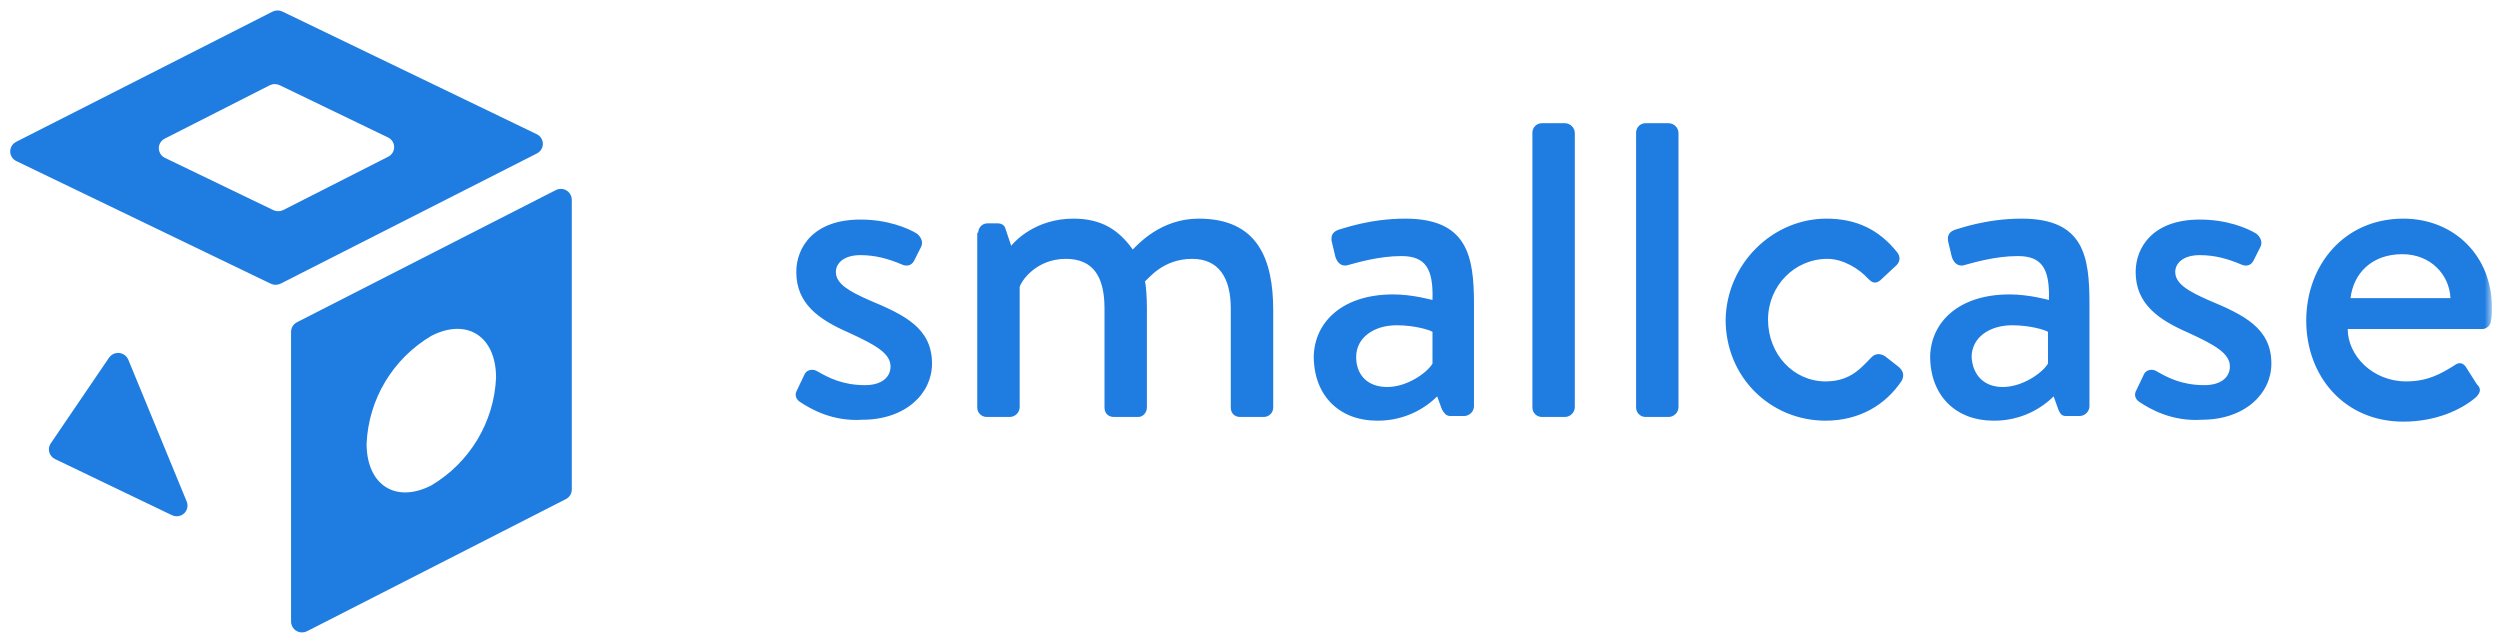 <svg width="245" height="63" viewBox="0 0 245 63" fill="none" xmlns="http://www.w3.org/2000/svg">
<g clip-path="url(#clip0_2451_17478)">
<mask id="mask0_2451_17478" style="mask-type:luminance" maskUnits="userSpaceOnUse" x="-1" y="-1" width="246" height="65">
<path d="M-0.133 -0.106H244.208V63.106H-0.133V-0.106Z" fill="white"/>
</mask>
<g mask="url(#mask0_2451_17478)">
<path fill-rule="evenodd" clip-rule="evenodd" d="M240.144 29.218C240.051 26.927 238.204 24.91 235.433 24.91C232.385 24.91 230.629 26.835 230.353 29.217H240.144V29.218ZM235.526 21.427C240.513 21.427 244.209 25.093 244.209 30.135C244.209 30.503 244.209 31.143 244.116 31.419C244.116 31.876 243.654 32.244 243.285 32.244H230.075C230.075 34.811 232.478 37.377 235.803 37.377C238.019 37.377 239.313 36.553 240.513 35.82C240.884 35.544 241.254 35.452 241.623 35.911L242.729 37.654C243.1 38.019 243.193 38.385 242.638 38.936C241.252 40.129 238.758 41.32 235.526 41.32C229.705 41.32 226.011 36.829 226.011 31.419C226.011 26.011 229.707 21.427 235.526 21.427ZM209.663 39.393C209.387 39.211 209.107 38.844 209.294 38.385L210.125 36.644C210.309 36.278 210.864 36.096 211.324 36.37C212.435 37.011 213.818 37.744 216.034 37.744C217.605 37.744 218.529 37.009 218.529 35.911C218.529 34.629 217.051 33.803 214.466 32.611C211.508 31.326 209.294 29.77 209.294 26.652C209.294 24.268 210.954 21.517 215.574 21.517C218.252 21.517 220.192 22.342 221.115 22.893C221.578 23.259 221.764 23.809 221.484 24.268L220.839 25.55C220.562 26.101 220.007 26.101 219.638 25.918C218.345 25.368 217.051 25.003 215.574 25.003C213.912 25.003 213.173 25.826 213.173 26.652C213.173 27.843 214.556 28.576 216.406 29.403C219.914 30.868 222.595 32.151 222.595 35.635C222.595 38.569 220.007 41.136 215.758 41.136C212.895 41.32 210.771 40.129 209.661 39.393H209.663ZM196.267 37.926C198.209 37.926 200.149 36.553 200.703 35.636V32.519C200.425 32.335 198.945 31.876 197.193 31.876C194.974 31.876 193.219 33.07 193.219 34.993C193.312 36.644 194.33 37.926 196.267 37.926ZM196.916 28.851C198.854 28.851 200.794 29.401 200.794 29.401C200.887 26.377 200.149 25.095 197.746 25.095C195.529 25.095 193.405 25.736 192.39 26.011C191.835 26.101 191.465 25.736 191.281 25.185L190.91 23.627C190.82 22.985 191.097 22.711 191.558 22.525C191.926 22.435 194.607 21.427 198.116 21.427C204.212 21.427 204.767 25.093 204.767 29.768V39.852C204.734 40.344 204.338 40.737 203.842 40.769H202.457C202.086 40.769 201.902 40.587 201.716 40.129L201.257 38.844C199.689 40.396 197.558 41.256 195.345 41.226C191.742 41.226 189.155 38.844 189.155 34.903C189.248 31.511 192.02 28.854 196.916 28.854V28.851ZM178.995 21.427C181.953 21.427 184.168 22.525 185.923 24.725C186.293 25.185 186.198 25.734 185.74 26.101L184.261 27.478C183.707 27.935 183.337 27.568 183.059 27.293C182.23 26.377 180.658 25.368 179.088 25.368C175.856 25.368 173.267 28.027 173.267 31.326C173.267 34.719 175.763 37.377 178.904 37.377C181.398 37.377 182.413 36.003 183.43 34.993C183.797 34.626 184.261 34.626 184.721 34.901L186.016 35.911C186.477 36.278 186.662 36.736 186.384 37.286C184.814 39.668 182.23 41.226 178.904 41.226C173.546 41.226 169.112 37.011 169.112 31.326C169.205 25.826 173.73 21.427 178.997 21.427H178.995ZM160.338 12.992C160.338 12.534 160.706 12.076 161.26 12.076H163.57C164.064 12.11 164.458 12.501 164.492 12.992V39.946C164.458 40.437 164.064 40.828 163.57 40.862H161.262C160.752 40.862 160.338 40.45 160.338 39.944V12.992ZM150.176 12.992C150.176 12.534 150.546 12.076 151.1 12.076H153.409C153.904 12.11 154.297 12.501 154.332 12.992V39.946C154.297 40.437 153.904 40.828 153.409 40.862H151.102C150.592 40.862 150.176 40.45 150.176 39.944V12.992ZM135.952 37.926C137.891 37.926 139.83 36.553 140.384 35.636V32.519C140.109 32.335 138.629 31.876 136.874 31.876C134.658 31.876 132.904 33.07 132.904 34.993C132.904 36.644 133.919 37.926 135.952 37.926ZM136.507 28.851C138.446 28.851 140.384 29.401 140.384 29.401C140.477 26.377 139.739 25.095 137.336 25.095C135.121 25.095 132.997 25.736 131.982 26.011C131.426 26.101 131.056 25.736 130.872 25.185L130.501 23.627C130.41 22.985 130.685 22.711 131.149 22.525C131.517 22.435 134.197 21.427 137.706 21.427C143.803 21.427 144.449 25.093 144.449 29.768V39.852C144.415 40.344 144.022 40.735 143.526 40.769H142.139C141.771 40.769 141.587 40.587 141.31 40.129L140.846 38.844C139.278 40.396 137.149 41.254 134.937 41.226C131.332 41.226 128.747 38.844 128.747 34.903C128.84 31.511 131.61 28.854 136.507 28.854V28.851ZM95.864 22.801C95.864 22.342 96.232 21.885 96.787 21.885H97.71C98.172 21.885 98.451 22.068 98.542 22.435L99.097 24.084C99.464 23.627 101.497 21.427 105.193 21.427C107.964 21.427 109.625 22.525 111.012 24.452C111.567 23.902 113.783 21.427 117.476 21.427C123.298 21.427 124.775 25.46 124.775 30.411V39.944C124.775 40.45 124.361 40.862 123.851 40.862H121.543C120.988 40.862 120.617 40.495 120.617 39.944V30.227C120.617 27.202 119.418 25.368 116.832 25.368C113.967 25.368 112.582 27.293 112.212 27.568C112.305 27.935 112.396 29.126 112.396 30.135V39.946C112.396 40.401 112.027 40.862 111.567 40.862H109.164C108.609 40.862 108.241 40.495 108.241 39.944V30.227C108.241 27.11 107.132 25.368 104.452 25.368C101.59 25.368 100.112 27.478 99.928 28.121V39.944C99.895 40.436 99.499 40.829 99.003 40.862H96.696C96.185 40.862 95.771 40.45 95.771 39.944V22.801H95.864ZM78.405 39.393C78.129 39.211 77.85 38.844 78.036 38.385L78.867 36.644C79.053 36.278 79.607 36.096 80.069 36.37C81.175 37.011 82.563 37.744 84.778 37.744C86.35 37.744 87.272 37.009 87.272 35.911C87.272 34.629 85.795 33.803 83.208 32.611C80.253 31.326 78.036 29.77 78.036 26.652C78.036 24.268 79.698 21.517 84.317 21.517C86.995 21.517 88.936 22.342 89.858 22.893C90.32 23.259 90.506 23.809 90.23 24.268L89.582 25.55C89.306 26.101 88.752 26.101 88.381 25.918C87.09 25.368 85.795 25.003 84.317 25.003C82.656 25.003 81.915 25.826 81.915 26.652C81.915 27.843 83.301 28.576 85.149 29.403C88.659 30.868 91.337 32.151 91.337 35.635C91.337 38.569 88.752 41.136 84.5 41.136C81.639 41.32 79.514 40.129 78.405 39.393ZM27.411 8.351L38.033 13.473C38.559 13.727 38.779 14.355 38.522 14.876C38.422 15.082 38.258 15.25 38.052 15.354L27.748 20.589C27.443 20.738 27.085 20.738 26.78 20.589L16.159 15.469C15.634 15.215 15.413 14.586 15.669 14.065C15.769 13.859 15.934 13.693 16.139 13.589L26.443 8.353C26.748 8.202 27.106 8.201 27.411 8.351ZM27.488 27.805L52.629 15.031C53.148 14.766 53.353 14.134 53.084 13.617C52.98 13.415 52.813 13.253 52.607 13.154L27.682 1.136C27.378 0.985 27.021 0.985 26.717 1.136L1.576 13.903C1.056 14.169 0.85 14.801 1.116 15.317C1.221 15.52 1.39 15.685 1.597 15.784L26.532 27.8C26.833 27.948 27.186 27.948 27.488 27.8V27.805ZM48.614 37.009C48.424 41.368 46.037 45.339 42.263 47.574C38.764 49.359 35.925 47.53 35.927 43.477C36.114 39.119 38.502 35.145 42.278 32.91C45.777 31.125 48.614 32.963 48.614 37.006V37.009ZM56.035 47.975V19.565C56.03 18.978 55.547 18.506 54.956 18.51C54.786 18.512 54.619 18.552 54.468 18.63L29.103 31.581C28.748 31.759 28.525 32.119 28.524 32.513V60.923C28.529 61.51 29.012 61.982 29.603 61.977C29.773 61.976 29.94 61.935 30.091 61.858L55.465 48.908C55.816 48.727 56.035 48.368 56.035 47.975ZM16.809 50.47L5.392 44.986C4.866 44.733 4.644 44.107 4.896 43.584C4.919 43.541 4.942 43.499 4.969 43.459L10.684 35.055C11.019 34.567 11.689 34.439 12.181 34.771C12.354 34.888 12.49 35.052 12.57 35.243L18.286 49.122C18.522 49.653 18.279 50.273 17.744 50.507C17.443 50.639 17.097 50.624 16.809 50.467V50.47Z" fill="#1F7CE0"/>
</g>
</g>
<defs>
<clipPath id="clip0_2451_17478">
<rect width="244" height="61.948" fill="white" transform="translate(0.5 0.526)"/>
</clipPath>
</defs>
</svg>

